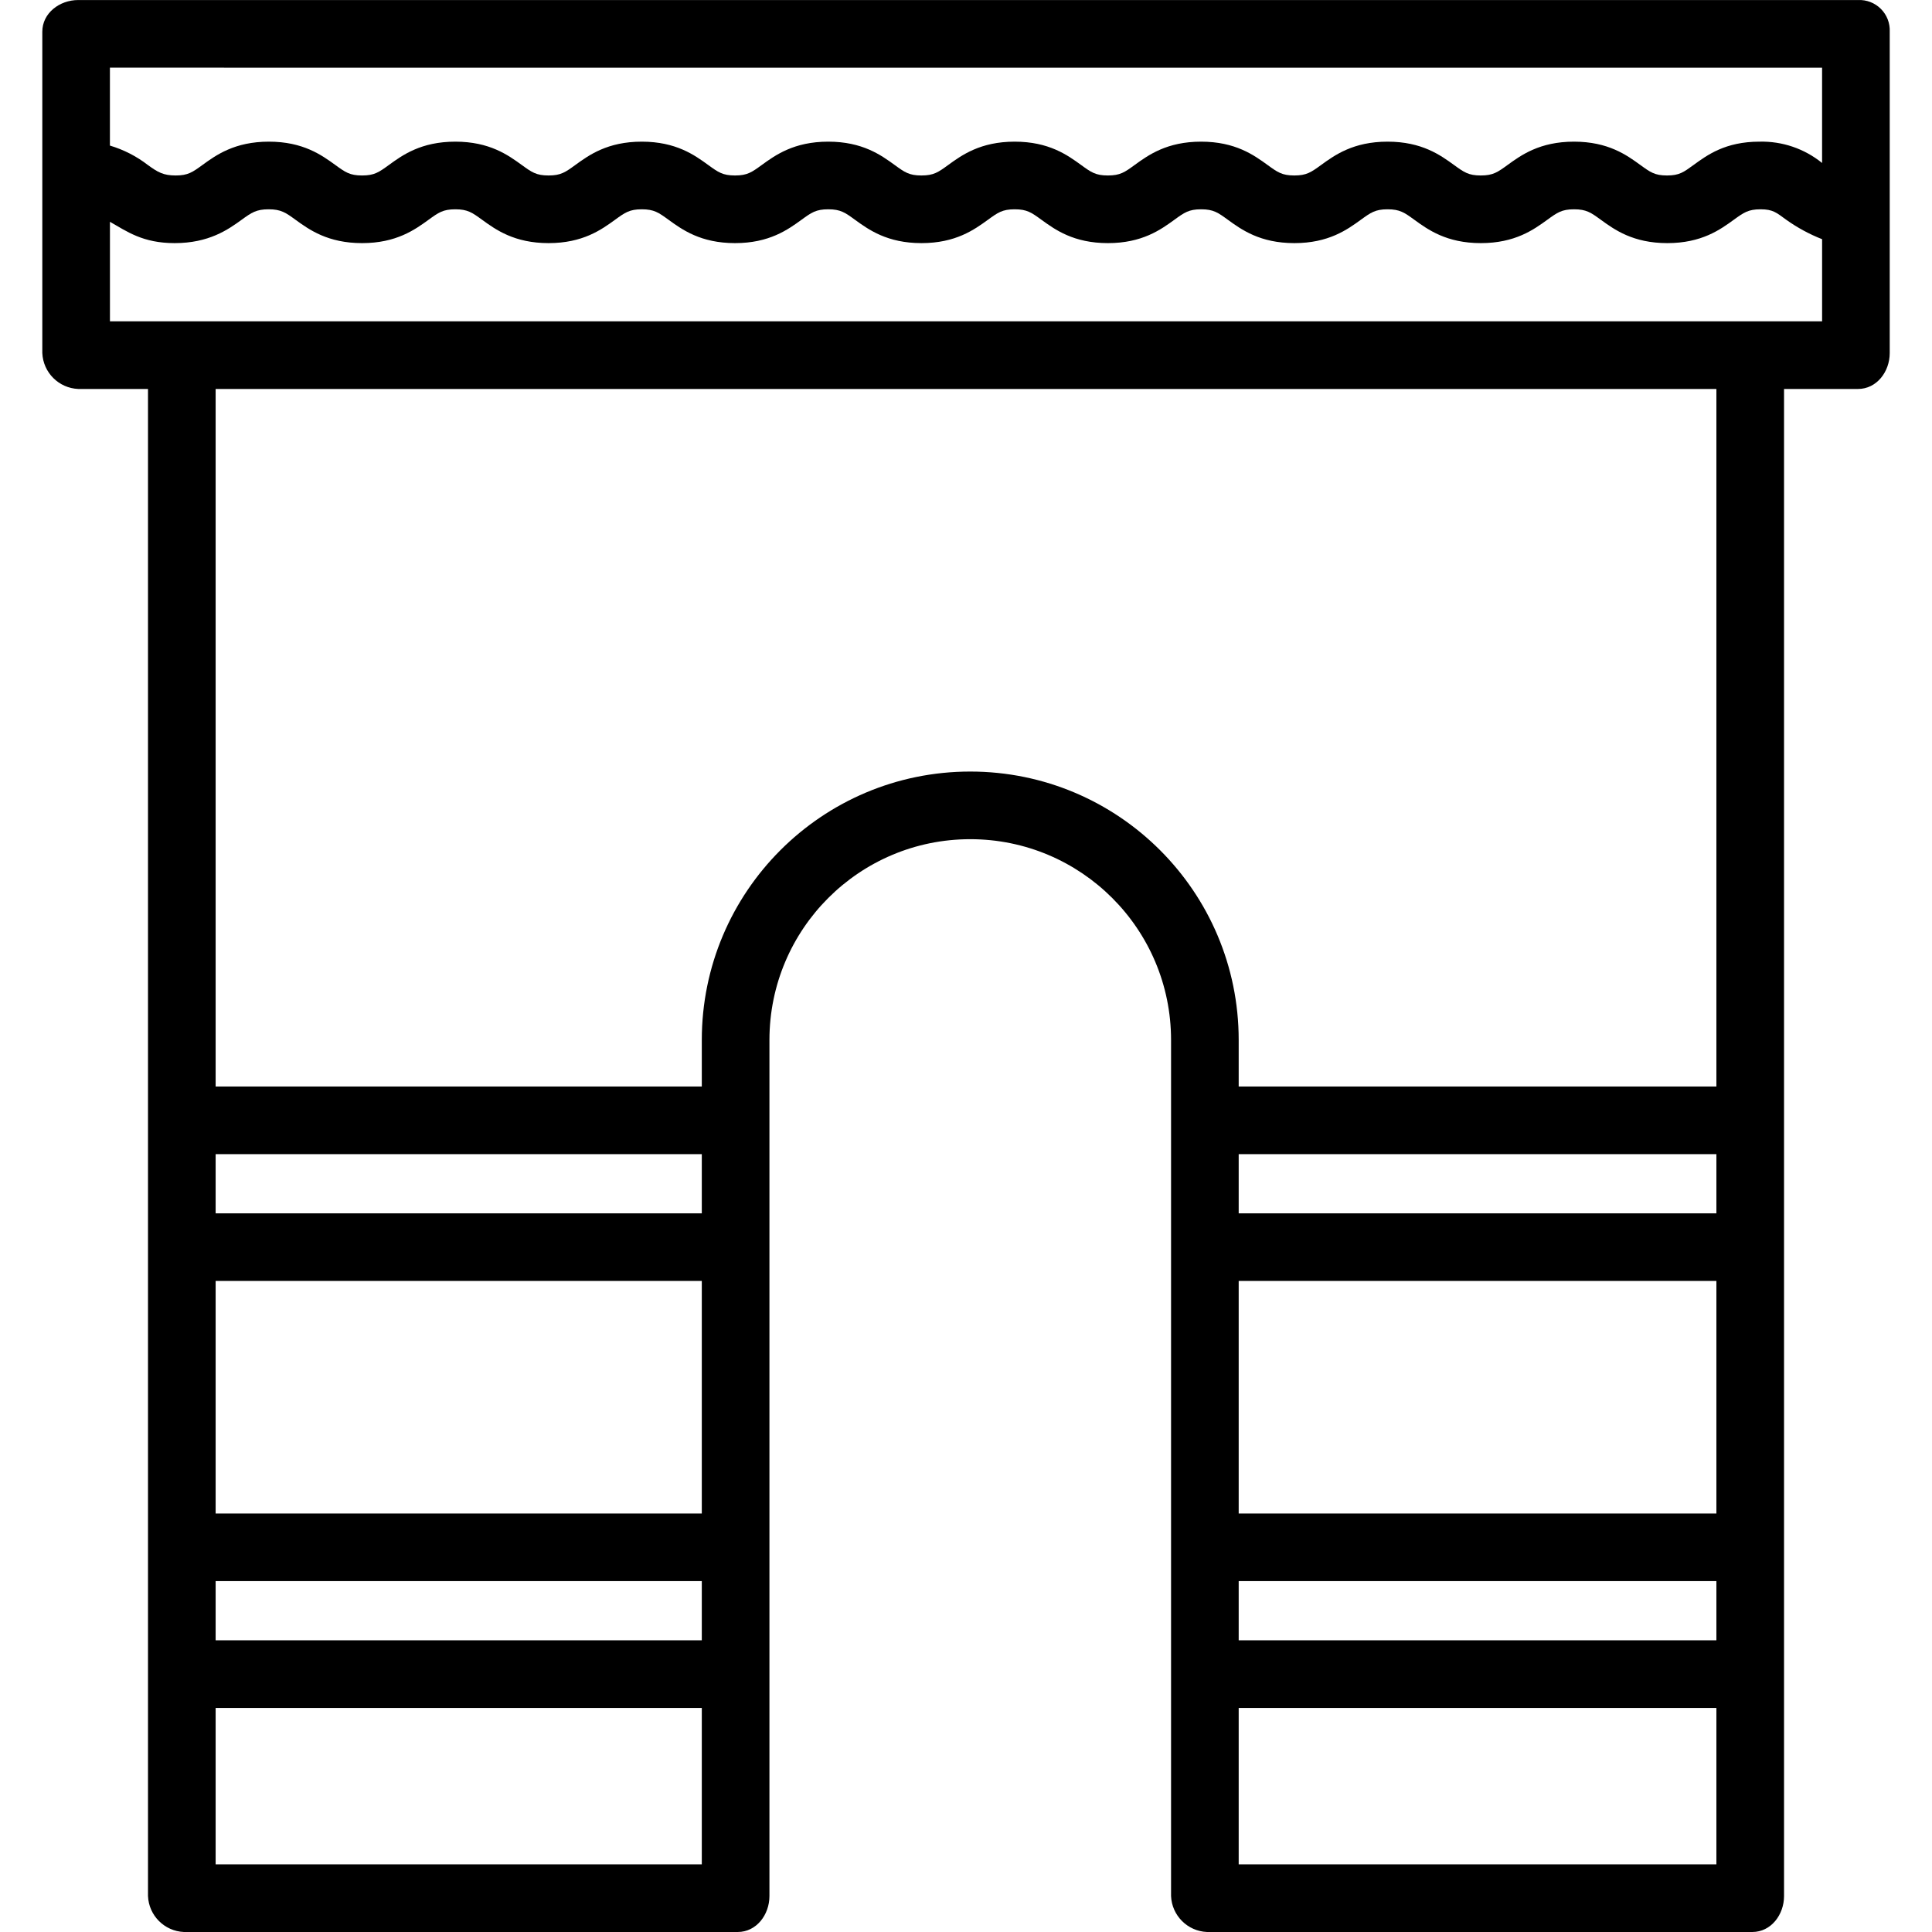 <svg height="457pt" viewBox="-10 0 457 457.008" width="457pt" xmlns="http://www.w3.org/2000/svg"><path d="m429.504.008h-421c-4.418 0-8.5 3.082-8.5 7.5v76c.195 4.613 3.887 8.305 8.5 8.5h16.5v356.5c.195 4.613 3.887 8.305 8.5 8.5h131c4.418 0 7.5-4.082 7.5-8.5v-202.5c0-26.234 21.266-47.5 47.5-47.5s47.5 21.266 47.5 47.5v202.5c.195 4.613 3.887 8.305 8.5 8.5h129c4.418 0 7.5-4.082 7.5-8.5v-356.5h17.5c4.418 0 7.5-4.082 7.5-8.5v-76c.094-2.016-.664-3.98-2.094-5.406-1.426-1.43-3.391-2.187-5.406-2.094zm-8.5 16v22.543c-4.18-3.391-9.43-5.176-14.809-5.043-8.109 0-12.387 3.191-15.602 5.523-2.344 1.699-3.352 2.477-6.27 2.477s-3.957-.777-6.301-2.477c-3.211-2.332-7.598-5.523-15.707-5.523s-12.5 3.191-15.719 5.523c-2.344 1.699-3.406 2.477-6.324 2.477-2.918 0-3.984-.777-6.328-2.477-3.215-2.332-7.613-5.523-15.723-5.523-8.113 0-12.512 3.191-15.727 5.523-2.344 1.699-3.414 2.477-6.328 2.477-2.918 0-3.988-.777-6.328-2.477-3.215-2.332-7.613-5.523-15.727-5.523-8.109 0-12.508 3.191-15.723 5.523-2.34 1.703-3.41 2.477-6.328 2.477-2.914 0-3.984-.773-6.324-2.477-3.215-2.332-7.613-5.523-15.723-5.523s-12.512 3.191-15.727 5.523c-2.34 1.703-3.41 2.477-6.328 2.477-2.918 0-3.984-.773-6.324-2.477-3.215-2.332-7.613-5.523-15.723-5.523-8.109 0-12.512 3.191-15.727 5.523-2.34 1.703-3.41 2.477-6.328 2.477-2.914 0-3.984-.777-6.328-2.477-3.211-2.332-7.613-5.523-15.723-5.523s-12.508 3.191-15.723 5.523c-2.344 1.703-3.41 2.477-6.328 2.477-2.918 0-3.984-.777-6.328-2.477-3.211-2.332-7.613-5.523-15.723-5.523s-12.512 3.191-15.723 5.523c-2.344 1.703-3.414 2.477-6.332 2.477-2.914 0-3.984-.777-6.324-2.477-3.215-2.332-7.617-5.523-15.723-5.523-8.109 0-12.512 3.191-15.723 5.523-2.344 1.703-3.414 2.477-6.328 2.477-2.918 0-4.234-.773-6.578-2.477-2.68-2.07-5.723-3.629-8.973-4.594v-18.43zm-380 358h115v14h-115zm0-16v-55h115v55zm0-71v-14h115v14zm0 154v-37h115v37zm242-168h113v14h-113zm0 30h113v55h-113zm0 71h113v14h-113zm0 67v-37h113v37zm113-184h-113v-11c0-35.07-28.43-63.5-63.5-63.5-35.07 0-63.5 28.43-63.5 63.5v11h-115v-165h355zm-380-181v-23.539c4 2.266 7.742 5.039 15.301 5.039 8.109 0 12.633-3.191 15.848-5.523 2.34-1.703 3.473-2.477 6.391-2.477 2.914 0 4.016.777 6.355 2.477 3.215 2.332 7.633 5.523 15.742 5.523 8.105 0 12.516-3.191 15.73-5.523 2.344-1.703 3.414-2.477 6.332-2.477s3.988.777 6.328 2.477c3.215 2.332 7.617 5.523 15.727 5.523 8.109 0 12.512-3.191 15.727-5.523 2.34-1.703 3.41-2.477 6.324-2.477 2.918 0 3.984.777 6.328 2.477 3.215 2.332 7.613 5.523 15.727 5.523 8.109 0 12.508-3.191 15.723-5.523 2.344-1.703 3.41-2.477 6.328-2.477 2.918 0 3.984.773 6.324 2.477 3.215 2.332 7.617 5.523 15.727 5.523 8.105 0 12.508-3.191 15.723-5.523 2.34-1.703 3.41-2.477 6.328-2.477s3.984.773 6.328 2.477c3.211 2.332 7.609 5.523 15.723 5.523 8.109 0 12.508-3.191 15.723-5.523 2.34-1.703 3.41-2.477 6.328-2.477 2.914 0 3.984.777 6.324 2.477 3.215 2.332 7.617 5.523 15.727 5.523s12.512-3.191 15.727-5.523c2.34-1.699 3.41-2.477 6.328-2.477 2.918 0 3.984.777 6.328 2.477 3.215 2.332 7.617 5.523 15.727 5.523s12.512-3.191 15.727-5.523c2.344-1.699 3.41-2.477 6.328-2.477s3.988.777 6.332 2.477c3.211 2.332 7.613 5.523 15.727 5.523 8.109 0 12.512-3.191 15.723-5.523 2.344-1.699 3.414-2.477 6.332-2.477 2.922 0 3.742.777 6.082 2.477 2.629 1.871 5.473 3.414 8.477 4.594v19.43zm0 0"/></svg>